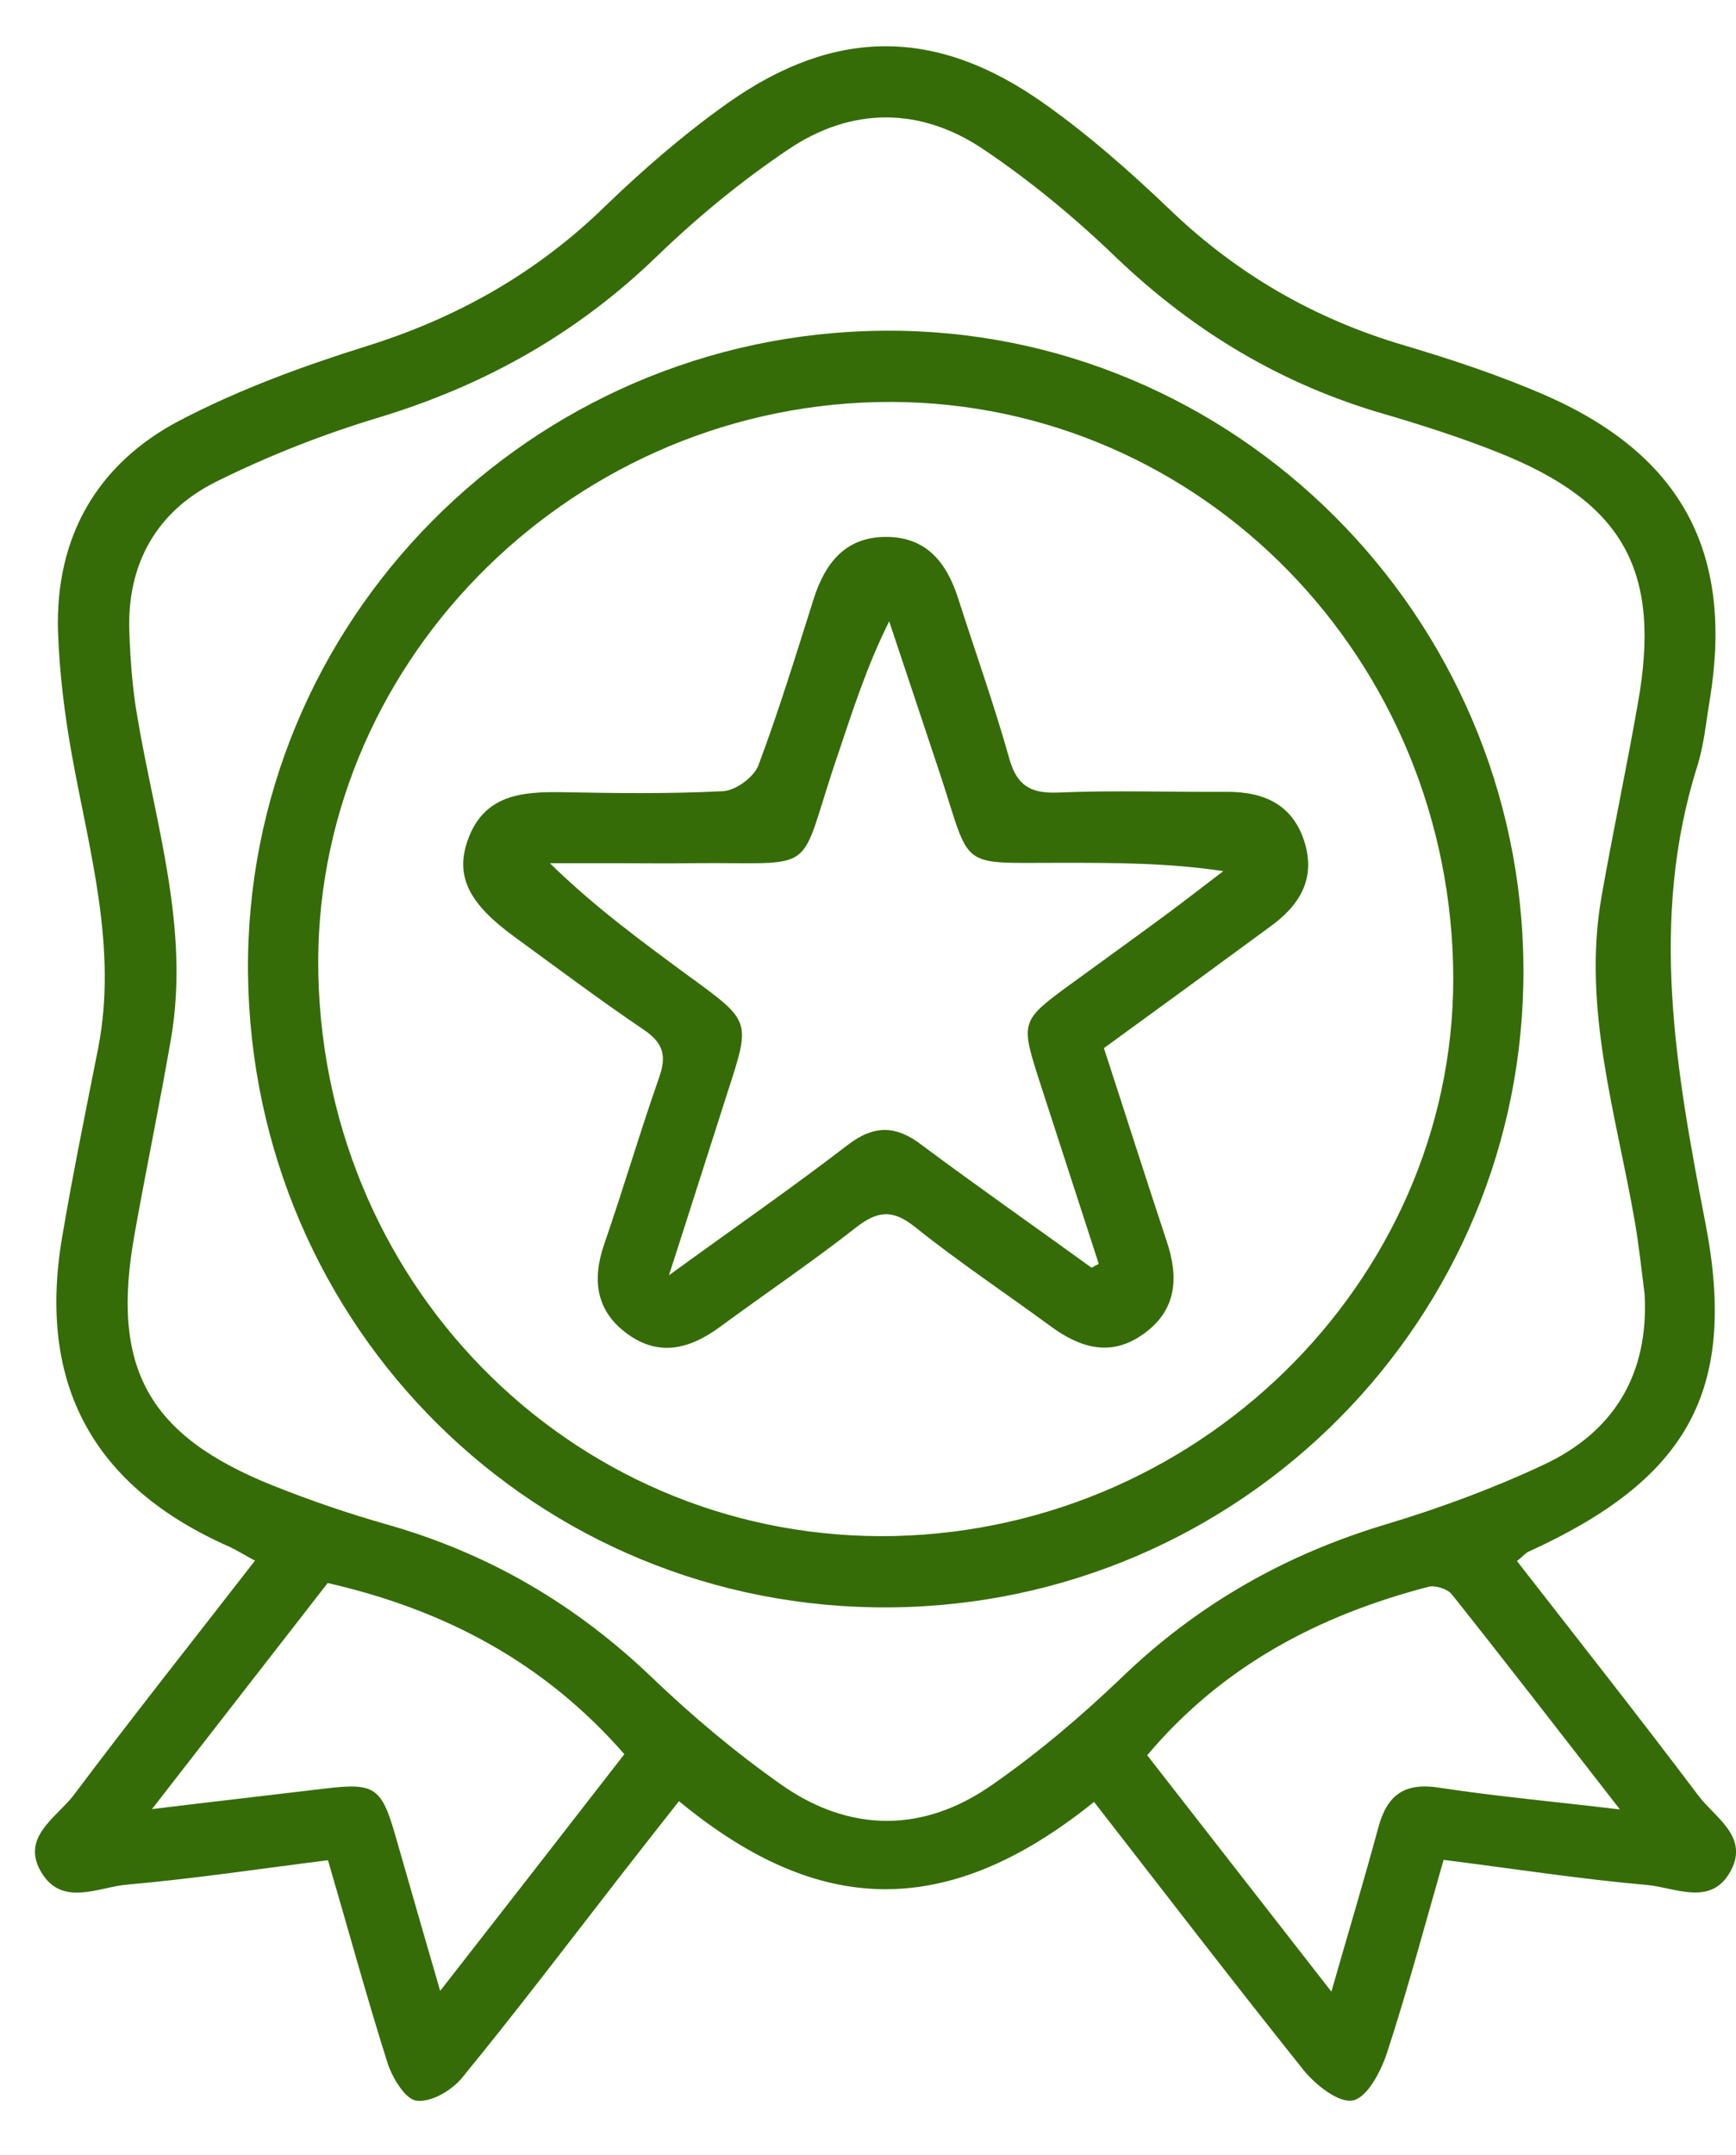 <svg width="29" height="36" viewBox="0 0 29 36" fill="none" xmlns="http://www.w3.org/2000/svg">
    <path d="M18.276 30.097C15.662 32.206 13.514 31.873 11.342 30.085C11.015 30.498 10.694 30.911 10.367 31.329C9.491 32.458 8.625 33.598 7.72 34.704C7.548 34.916 7.204 35.117 6.963 35.088C6.774 35.071 6.557 34.71 6.476 34.464C6.127 33.363 5.823 32.246 5.479 31.071C4.339 31.214 3.239 31.381 2.127 31.478C1.651 31.518 1.05 31.851 0.7 31.289C0.327 30.693 0.946 30.36 1.233 29.982C2.213 28.676 3.227 27.398 4.259 26.068C4.092 25.977 3.972 25.902 3.84 25.839C1.56 24.836 0.62 23.129 1.038 20.664C1.216 19.61 1.433 18.556 1.64 17.507C1.966 15.828 1.491 14.223 1.199 12.601C1.078 11.925 0.992 11.232 0.969 10.544C0.923 8.968 1.623 7.748 2.998 7.026C3.984 6.51 5.044 6.12 6.104 5.788C7.634 5.312 8.963 4.562 10.11 3.444C10.751 2.825 11.433 2.235 12.161 1.719C13.955 0.453 15.651 0.458 17.445 1.731C18.19 2.258 18.883 2.871 19.542 3.501C20.665 4.579 21.955 5.324 23.445 5.765C24.258 6.006 25.066 6.275 25.84 6.613C28.104 7.616 28.963 9.243 28.562 11.69C28.499 12.063 28.465 12.447 28.35 12.808C27.548 15.364 27.995 17.874 28.487 20.418C29.038 23.243 28.178 24.71 25.542 25.914C25.485 25.936 25.445 25.994 25.341 26.074C26.361 27.386 27.381 28.676 28.373 29.994C28.648 30.36 29.221 30.676 28.912 31.249C28.585 31.856 27.983 31.524 27.508 31.484C26.396 31.386 25.29 31.214 24.115 31.065C23.8 32.166 23.513 33.237 23.169 34.292C23.066 34.601 22.843 35.031 22.602 35.083C22.367 35.134 21.977 34.825 21.777 34.578C20.596 33.1 19.439 31.593 18.276 30.097ZM27.473 21.616C27.422 21.22 27.381 20.819 27.313 20.424C27.003 18.624 26.43 16.854 26.751 14.991C26.94 13.914 27.169 12.842 27.358 11.765C27.76 9.541 27.129 8.395 25.032 7.559C24.413 7.312 23.771 7.106 23.129 6.917C21.416 6.424 19.949 5.542 18.66 4.315C17.972 3.65 17.227 3.032 16.436 2.499C15.376 1.782 14.224 1.782 13.164 2.499C12.39 3.02 11.657 3.622 10.986 4.269C9.657 5.559 8.115 6.43 6.345 6.968C5.41 7.249 4.488 7.61 3.611 8.046C2.608 8.544 2.115 9.433 2.161 10.567C2.178 11.037 2.213 11.507 2.293 11.965C2.591 13.742 3.17 15.49 2.86 17.329C2.671 18.43 2.442 19.524 2.247 20.619C1.846 22.848 2.471 23.982 4.574 24.819C5.193 25.066 5.829 25.283 6.476 25.467C8.167 25.948 9.622 26.802 10.895 28.023C11.571 28.67 12.293 29.277 13.061 29.816C14.201 30.613 15.428 30.613 16.568 29.816C17.336 29.283 18.058 28.67 18.734 28.023C20 26.802 21.468 25.965 23.152 25.461C24.046 25.192 24.934 24.865 25.777 24.47C26.952 23.925 27.548 22.962 27.473 21.616ZM10.43 29.3C9.089 27.765 7.428 26.888 5.474 26.441C4.528 27.656 3.582 28.876 2.539 30.217C3.628 30.085 4.534 29.982 5.439 29.873C6.259 29.776 6.373 29.851 6.608 30.67C6.843 31.489 7.078 32.309 7.353 33.254C8.436 31.868 9.428 30.59 10.43 29.3ZM27.061 30.223C26.058 28.934 25.164 27.776 24.253 26.63C24.178 26.538 23.977 26.475 23.863 26.504C22.035 26.98 20.424 27.822 19.164 29.318C20.172 30.613 21.169 31.891 22.241 33.266C22.528 32.263 22.791 31.392 23.026 30.521C23.175 29.971 23.473 29.765 24.058 29.862C25.003 30.005 25.949 30.091 27.061 30.223Z" fill="#356C07"/>
    <path d="M25.449 16.177C25.478 22.028 20.744 26.802 14.865 26.848C8.968 26.894 4.206 22.183 4.143 16.252C4.086 10.39 8.854 5.57 14.762 5.524C20.607 5.473 25.426 10.275 25.449 16.177ZM24.274 16.109C24.137 10.785 19.845 6.596 14.647 6.716C9.432 6.837 5.203 11.169 5.318 16.281C5.438 21.604 9.719 25.77 14.945 25.656C20.183 25.53 24.406 21.209 24.274 16.109Z" fill="#356C07"/>
    <path d="M18.441 17.507C18.802 18.613 19.14 19.679 19.49 20.733C19.696 21.346 19.656 21.891 19.095 22.286C18.556 22.67 18.046 22.515 17.553 22.154C16.797 21.599 16.012 21.077 15.284 20.493C14.911 20.195 14.659 20.223 14.298 20.504C13.559 21.083 12.78 21.61 12.023 22.166C11.524 22.533 11.009 22.665 10.482 22.281C9.96 21.902 9.886 21.387 10.092 20.785C10.413 19.857 10.688 18.917 11.014 17.988C11.135 17.639 11.083 17.427 10.768 17.209C10.029 16.71 9.313 16.172 8.59 15.645C7.828 15.089 7.605 14.636 7.811 14.04C8.08 13.272 8.717 13.221 9.398 13.232C10.292 13.249 11.186 13.261 12.08 13.215C12.292 13.203 12.596 12.98 12.671 12.779C13.014 11.862 13.301 10.923 13.599 9.983C13.788 9.404 14.12 8.98 14.774 8.968C15.467 8.957 15.811 9.387 16.006 9.994C16.292 10.888 16.608 11.771 16.86 12.67C16.986 13.117 17.209 13.255 17.668 13.238C18.608 13.198 19.547 13.232 20.481 13.226C21.1 13.221 21.587 13.427 21.788 14.052C21.988 14.676 21.708 15.129 21.209 15.484C20.304 16.149 19.404 16.808 18.441 17.507ZM18.235 21.175C18.275 21.152 18.315 21.129 18.355 21.111C18.029 20.103 17.702 19.1 17.375 18.091C17.043 17.06 17.043 17.054 17.897 16.43C18.401 16.063 18.911 15.696 19.416 15.324C19.759 15.072 20.097 14.808 20.436 14.55C19.507 14.412 18.642 14.412 17.771 14.412C15.977 14.407 16.241 14.556 15.702 12.923C15.421 12.074 15.135 11.226 14.854 10.378C14.476 11.135 14.241 11.88 13.994 12.613C13.29 14.67 13.754 14.395 11.547 14.418C11.146 14.424 10.745 14.418 10.338 14.418C9.954 14.418 9.57 14.418 9.186 14.418C9.954 15.169 10.745 15.742 11.53 16.321C12.544 17.06 12.539 17.054 12.161 18.223C11.851 19.186 11.547 20.149 11.175 21.301C12.287 20.493 13.238 19.834 14.155 19.129C14.602 18.785 14.969 18.791 15.41 19.134C16.35 19.834 17.301 20.498 18.235 21.175Z" fill="#356C07"/>
</svg>
